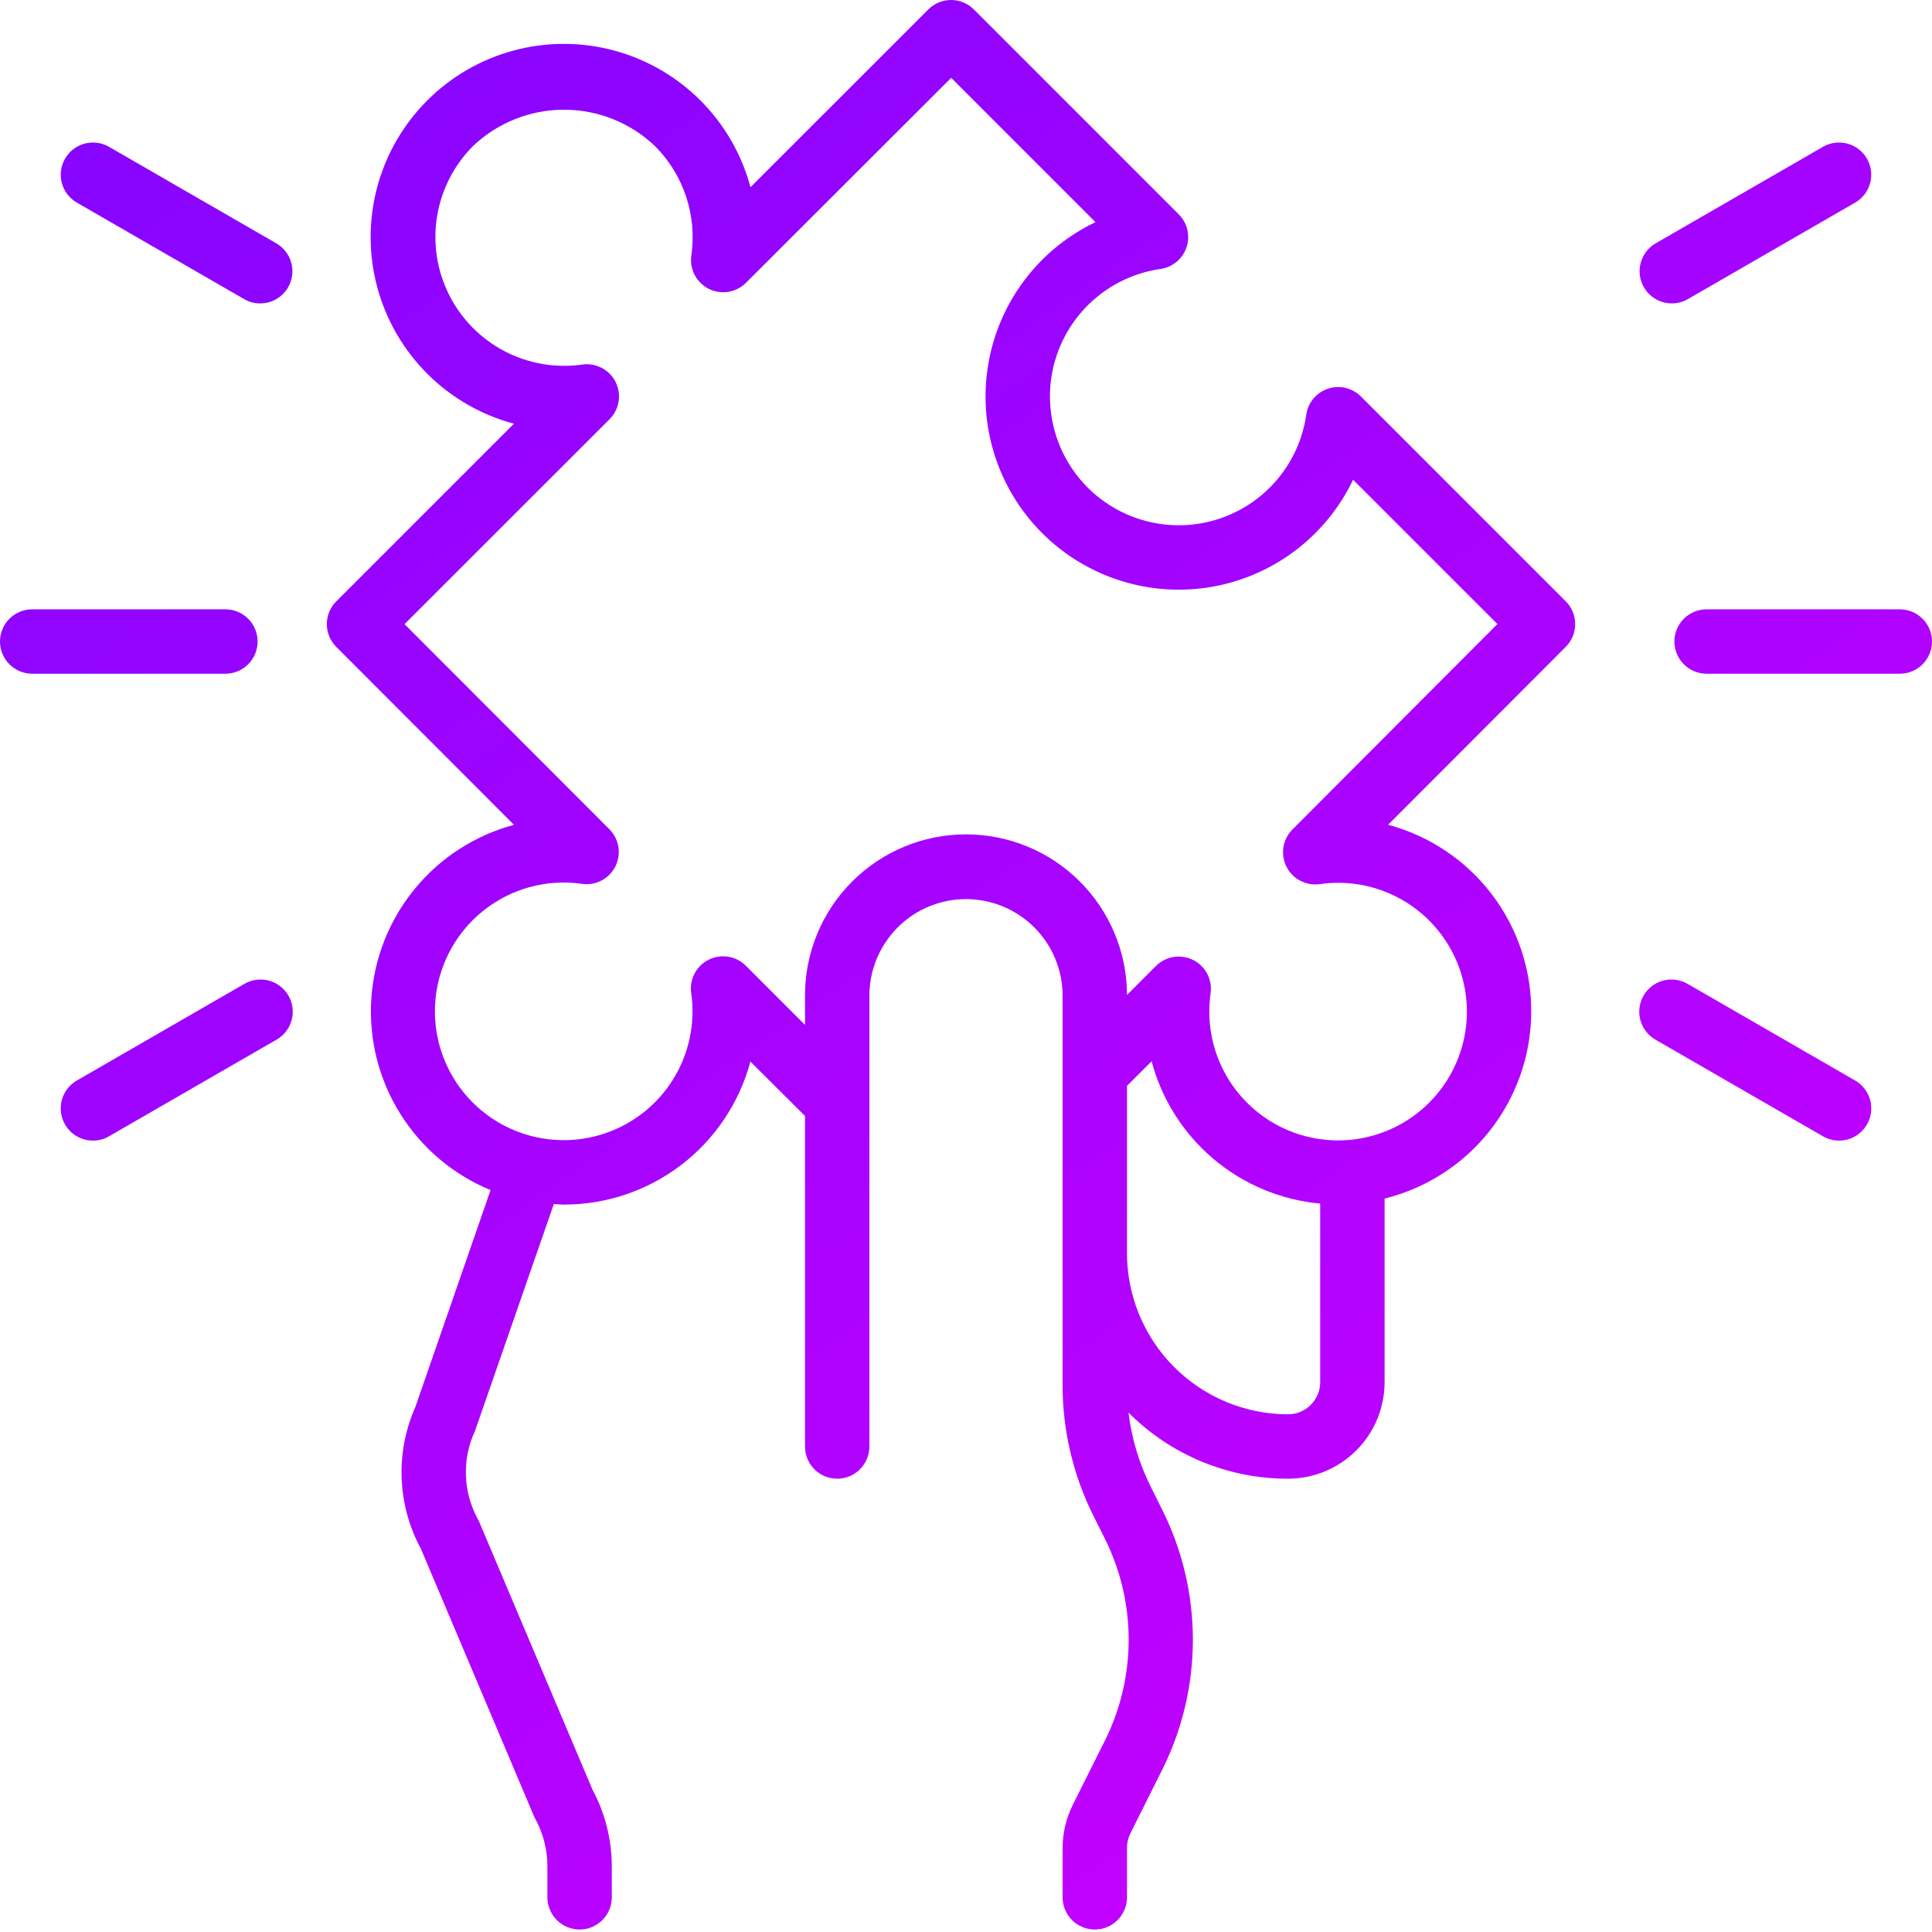 <svg width="480" height="480" viewBox="0 0 480 480" fill="none" xmlns="http://www.w3.org/2000/svg">
<path d="M389.016 149.406L338.136 98.526C337.088 97.469 335.765 96.726 334.318 96.379C332.87 96.033 331.354 96.097 329.941 96.565C328.528 97.033 327.273 97.886 326.318 99.029C325.363 100.171 324.746 101.557 324.536 103.03C323.695 108.913 321.232 114.445 317.424 119.007C313.616 123.569 308.613 126.98 302.975 128.859C297.338 130.737 291.288 131.009 285.505 129.644C279.722 128.278 274.433 125.329 270.231 121.127C266.029 116.926 263.08 111.637 261.715 105.853C260.349 100.07 260.621 94.021 262.5 88.383C264.378 82.745 267.79 77.742 272.352 73.934C276.913 70.126 282.445 67.664 288.328 66.822C289.802 66.612 291.188 65.995 292.33 65.04C293.472 64.085 294.325 62.831 294.793 61.417C295.261 60.004 295.325 58.489 294.979 57.041C294.632 55.593 293.889 54.271 292.832 53.222L241.952 2.342C240.452 0.843 238.417 0 236.296 0C234.175 0 232.14 0.843 230.64 2.342L186.456 46.51C184.28 38.368 179.999 30.942 174.043 24.979C168.087 19.016 160.666 14.726 152.526 12.541C144.386 10.356 135.814 10.353 127.672 12.532C119.531 14.711 112.107 18.996 106.146 24.955C100.186 30.913 95.899 38.337 93.718 46.477C91.537 54.618 91.537 63.19 93.72 71.331C95.903 79.471 100.19 86.894 106.152 92.852C112.113 98.809 119.538 103.093 127.68 105.27L83.544 149.406C82.044 150.907 81.202 152.941 81.202 155.062C81.202 157.184 82.044 159.218 83.544 160.718L127.696 204.926C118.004 207.53 109.371 213.106 103.013 220.871C96.654 228.635 92.889 238.197 92.247 248.213C91.605 258.228 94.119 268.193 99.434 276.705C104.749 285.218 112.599 291.851 121.88 295.67L103.2 349.55C100.718 355.141 99.552 361.226 99.791 367.338C100.029 373.45 101.666 379.426 104.576 384.806L132.656 451.206C132.76 451.462 132.88 451.71 133.016 451.95C134.983 455.555 136.009 459.596 136 463.702V471.382C136 473.504 136.843 475.539 138.343 477.039C139.843 478.539 141.878 479.382 144 479.382C146.122 479.382 148.157 478.539 149.657 477.039C151.157 475.539 152 473.504 152 471.382V463.702C151.991 457.047 150.343 450.497 147.2 444.63L119.112 378.23C119.001 377.956 118.872 377.689 118.728 377.43C116.894 374.084 115.875 370.352 115.753 366.538C115.631 362.724 116.409 358.935 118.024 355.478L137.592 299.158C138.432 299.158 139.256 299.278 140.104 299.278C150.663 299.288 160.929 295.809 169.306 289.383C177.684 282.956 183.705 273.943 186.432 263.742L200 277.254V359.382C200 361.504 200.843 363.539 202.343 365.039C203.843 366.539 205.878 367.382 208 367.382C210.122 367.382 212.157 366.539 213.657 365.039C215.157 363.539 216 361.504 216 359.382V247.382C216 241.017 218.529 234.913 223.029 230.412C227.53 225.911 233.635 223.382 240 223.382C246.365 223.382 252.47 225.911 256.971 230.412C261.471 234.913 264 241.017 264 247.382V344.27C264.014 355.446 266.615 366.467 271.6 376.47L274.528 382.342C278.399 390.122 280.414 398.693 280.414 407.382C280.414 416.072 278.399 424.643 274.528 432.422L266.528 448.422C264.867 451.758 264.002 455.432 264 459.158V471.382C264 473.504 264.843 475.539 266.343 477.039C267.843 478.539 269.878 479.382 272 479.382C274.122 479.382 276.157 478.539 277.657 477.039C279.157 475.539 280 473.504 280 471.382V459.158C279.992 457.921 280.265 456.698 280.8 455.582L288.8 439.582C293.776 429.579 296.366 418.559 296.366 407.386C296.366 396.214 293.776 385.193 288.8 375.19L285.872 369.318C283.004 363.558 281.145 357.347 280.376 350.958C285.572 356.173 291.748 360.309 298.548 363.127C305.348 365.946 312.639 367.392 320 367.382C326.365 367.382 332.47 364.854 336.971 360.353C341.471 355.852 344 349.747 344 343.382V297.782C354.325 295.227 363.508 289.312 370.104 280.967C376.699 272.622 380.332 262.321 380.432 251.684C380.532 241.048 377.093 230.68 370.655 222.213C364.218 213.745 355.148 207.659 344.872 204.91L389.016 160.702C390.511 159.203 391.35 157.172 391.35 155.054C391.35 152.937 390.511 150.906 389.016 149.406ZM320 351.382C309.395 351.37 299.228 347.151 291.73 339.653C284.231 332.154 280.013 321.987 280 311.382V269.782L286.112 263.67C288.633 273.144 294.002 281.616 301.494 287.939C308.985 294.263 318.237 298.135 328 299.03V343.382C328 345.504 327.157 347.539 325.657 349.039C324.157 350.539 322.122 351.382 320 351.382ZM321.144 206.046C319.943 207.233 319.149 208.769 318.875 210.435C318.6 212.101 318.86 213.811 319.616 215.32C320.373 216.829 321.587 218.061 323.086 218.838C324.584 219.615 326.291 219.898 327.96 219.646C334.606 218.706 341.38 219.879 347.323 223C353.266 226.121 358.077 231.032 361.075 237.038C364.073 243.044 365.107 249.841 364.029 256.467C362.952 263.092 359.818 269.211 355.072 273.958C350.325 278.705 344.206 281.838 337.58 282.916C330.955 283.993 324.158 282.96 318.152 279.962C312.146 276.963 307.235 272.153 304.114 266.21C300.993 260.267 299.819 253.493 300.76 246.846C301.011 245.177 300.728 243.471 299.951 241.972C299.174 240.473 297.943 239.259 296.434 238.503C294.924 237.746 293.215 237.487 291.549 237.761C289.883 238.035 288.347 238.83 287.16 240.03L280 247.206C279.977 236.598 275.74 226.433 268.222 218.948C260.704 211.463 250.521 207.271 239.912 207.294C229.303 207.318 219.138 211.554 211.654 219.072C204.169 226.59 199.977 236.774 200 247.382V254.63L185.336 239.966C184.149 238.766 182.613 237.971 180.947 237.697C179.281 237.423 177.572 237.682 176.062 238.439C174.553 239.195 173.322 240.409 172.545 241.908C171.768 243.407 171.485 245.113 171.736 246.782C172.677 253.429 171.503 260.203 168.382 266.146C165.261 272.089 160.35 276.899 154.344 279.898C148.338 282.896 141.541 283.929 134.916 282.852C128.29 281.774 122.171 278.641 117.424 273.894C112.678 269.147 109.544 263.028 108.467 256.403C107.389 249.777 108.423 242.98 111.421 236.974C114.419 230.968 119.23 226.057 125.173 222.936C131.116 219.815 137.89 218.642 144.536 219.582C146.206 219.836 147.914 219.554 149.414 218.778C150.914 218.002 152.13 216.771 152.888 215.261C153.645 213.751 153.905 212.04 153.631 210.373C153.357 208.707 152.562 207.17 151.36 205.982L100.504 155.062L151.416 104.182C152.617 102.995 153.411 101.459 153.685 99.793C153.96 98.128 153.7 96.418 152.944 94.909C152.187 93.399 150.973 92.168 149.474 91.391C147.975 90.614 146.269 90.331 144.6 90.582C137.962 91.51 131.201 90.33 125.27 87.209C119.338 84.088 114.537 79.184 111.542 73.188C108.548 67.192 107.512 60.407 108.58 53.79C109.648 47.173 112.767 41.059 117.496 36.31C123.595 30.5 131.696 27.259 140.12 27.259C148.544 27.259 156.645 30.5 162.744 36.31C166.245 39.82 168.882 44.096 170.448 48.799C172.014 53.503 172.466 58.506 171.768 63.414C171.517 65.084 171.8 66.79 172.577 68.288C173.354 69.787 174.585 71.002 176.094 71.758C177.604 72.514 179.313 72.774 180.979 72.5C182.645 72.225 184.181 71.431 185.368 70.23L236.32 19.334L272.168 55.19C265.239 58.5 259.204 63.423 254.572 69.548C249.94 75.672 246.844 82.819 245.546 90.387C244.247 97.956 244.783 105.725 247.109 113.043C249.435 120.362 253.483 127.015 258.913 132.445C264.343 137.875 270.997 141.923 278.315 144.249C285.633 146.575 293.403 147.111 300.971 145.813C308.54 144.514 315.686 141.419 321.811 136.786C327.935 132.154 332.859 126.12 336.168 119.19L372.024 155.038L321.144 206.046ZM472 167.382H424C421.878 167.382 419.843 166.539 418.343 165.039C416.843 163.539 416 161.504 416 159.382C416 157.261 416.843 155.226 418.343 153.725C419.843 152.225 421.878 151.382 424 151.382H472C474.122 151.382 476.157 152.225 477.657 153.725C479.157 155.226 480 157.261 480 159.382C480 161.504 479.157 163.539 477.657 165.039C476.157 166.539 474.122 167.382 472 167.382ZM415.352 75.382C413.591 75.382 411.879 74.801 410.482 73.729C409.085 72.657 408.081 71.154 407.625 69.453C407.169 67.752 407.287 65.948 407.961 64.321C408.635 62.694 409.827 61.335 411.352 60.454L452.952 36.454C454.788 35.41 456.963 35.135 459.002 35.688C461.041 36.242 462.778 37.579 463.834 39.409C464.89 41.238 465.18 43.411 464.64 45.454C464.1 47.496 462.774 49.242 460.952 50.31L419.352 74.31C418.137 75.015 416.757 75.385 415.352 75.382ZM456.912 283.382C455.507 283.385 454.127 283.015 452.912 282.31L411.312 258.31C410.395 257.789 409.59 257.091 408.943 256.257C408.297 255.423 407.822 254.47 407.546 253.452C407.269 252.434 407.197 251.371 407.333 250.325C407.469 249.278 407.81 248.269 408.338 247.356C408.865 246.442 409.568 245.642 410.407 245.001C411.245 244.36 412.201 243.891 413.221 243.621C414.241 243.352 415.304 243.287 416.35 243.43C417.395 243.572 418.402 243.921 419.312 244.454L460.912 268.454C462.437 269.335 463.629 270.694 464.303 272.321C464.977 273.948 465.095 275.752 464.639 277.453C464.183 279.154 463.179 280.657 461.782 281.729C460.385 282.801 458.673 283.382 456.912 283.382ZM56 167.382H8C5.878 167.382 3.843 166.539 2.343 165.039C0.843 163.539 0 161.504 0 159.382C0 157.261 0.843 155.226 2.343 153.725C3.843 152.225 5.878 151.382 8 151.382H56C58.122 151.382 60.157 152.225 61.657 153.725C63.157 155.226 64 157.261 64 159.382C64 161.504 63.157 163.539 61.657 165.039C60.157 166.539 58.122 167.382 56 167.382ZM64.648 75.382C63.243 75.385 61.863 75.015 60.648 74.31L19.048 50.31C17.226 49.242 15.9 47.496 15.36 45.454C14.82 43.411 15.11 41.238 16.166 39.409C17.222 37.579 18.959 36.242 20.998 35.688C23.037 35.135 25.212 35.41 27.048 36.454L68.648 60.454C70.173 61.335 71.365 62.694 72.039 64.321C72.713 65.948 72.831 67.752 72.375 69.453C71.919 71.154 70.915 72.657 69.518 73.729C68.121 74.801 66.409 75.382 64.648 75.382ZM23.088 283.382C21.327 283.382 19.615 282.801 18.218 281.729C16.821 280.657 15.817 279.154 15.361 277.453C14.905 275.752 15.023 273.948 15.697 272.321C16.371 270.694 17.563 269.335 19.088 268.454L60.688 244.454C61.598 243.921 62.605 243.572 63.65 243.43C64.695 243.287 65.759 243.352 66.779 243.621C67.799 243.891 68.755 244.36 69.593 245.001C70.431 245.642 71.135 246.442 71.662 247.356C72.19 248.269 72.531 249.278 72.667 250.325C72.803 251.371 72.731 252.434 72.454 253.452C72.178 254.47 71.703 255.423 71.056 256.257C70.41 257.091 69.605 257.789 68.688 258.31L27.088 282.31C25.873 283.015 24.493 283.385 23.088 283.382Z" fill="url(#paint0_linear_693_179)"/>
<defs>
<linearGradient id="paint0_linear_693_179" x1="65.926" y1="-0.936" x2="420.412" y2="507.961" gradientUnits="userSpaceOnUse">
<stop stop-color="#8705FF"/>
<stop offset="1" stop-color="#CC00FF"/>
</linearGradient>
</defs>
</svg>
